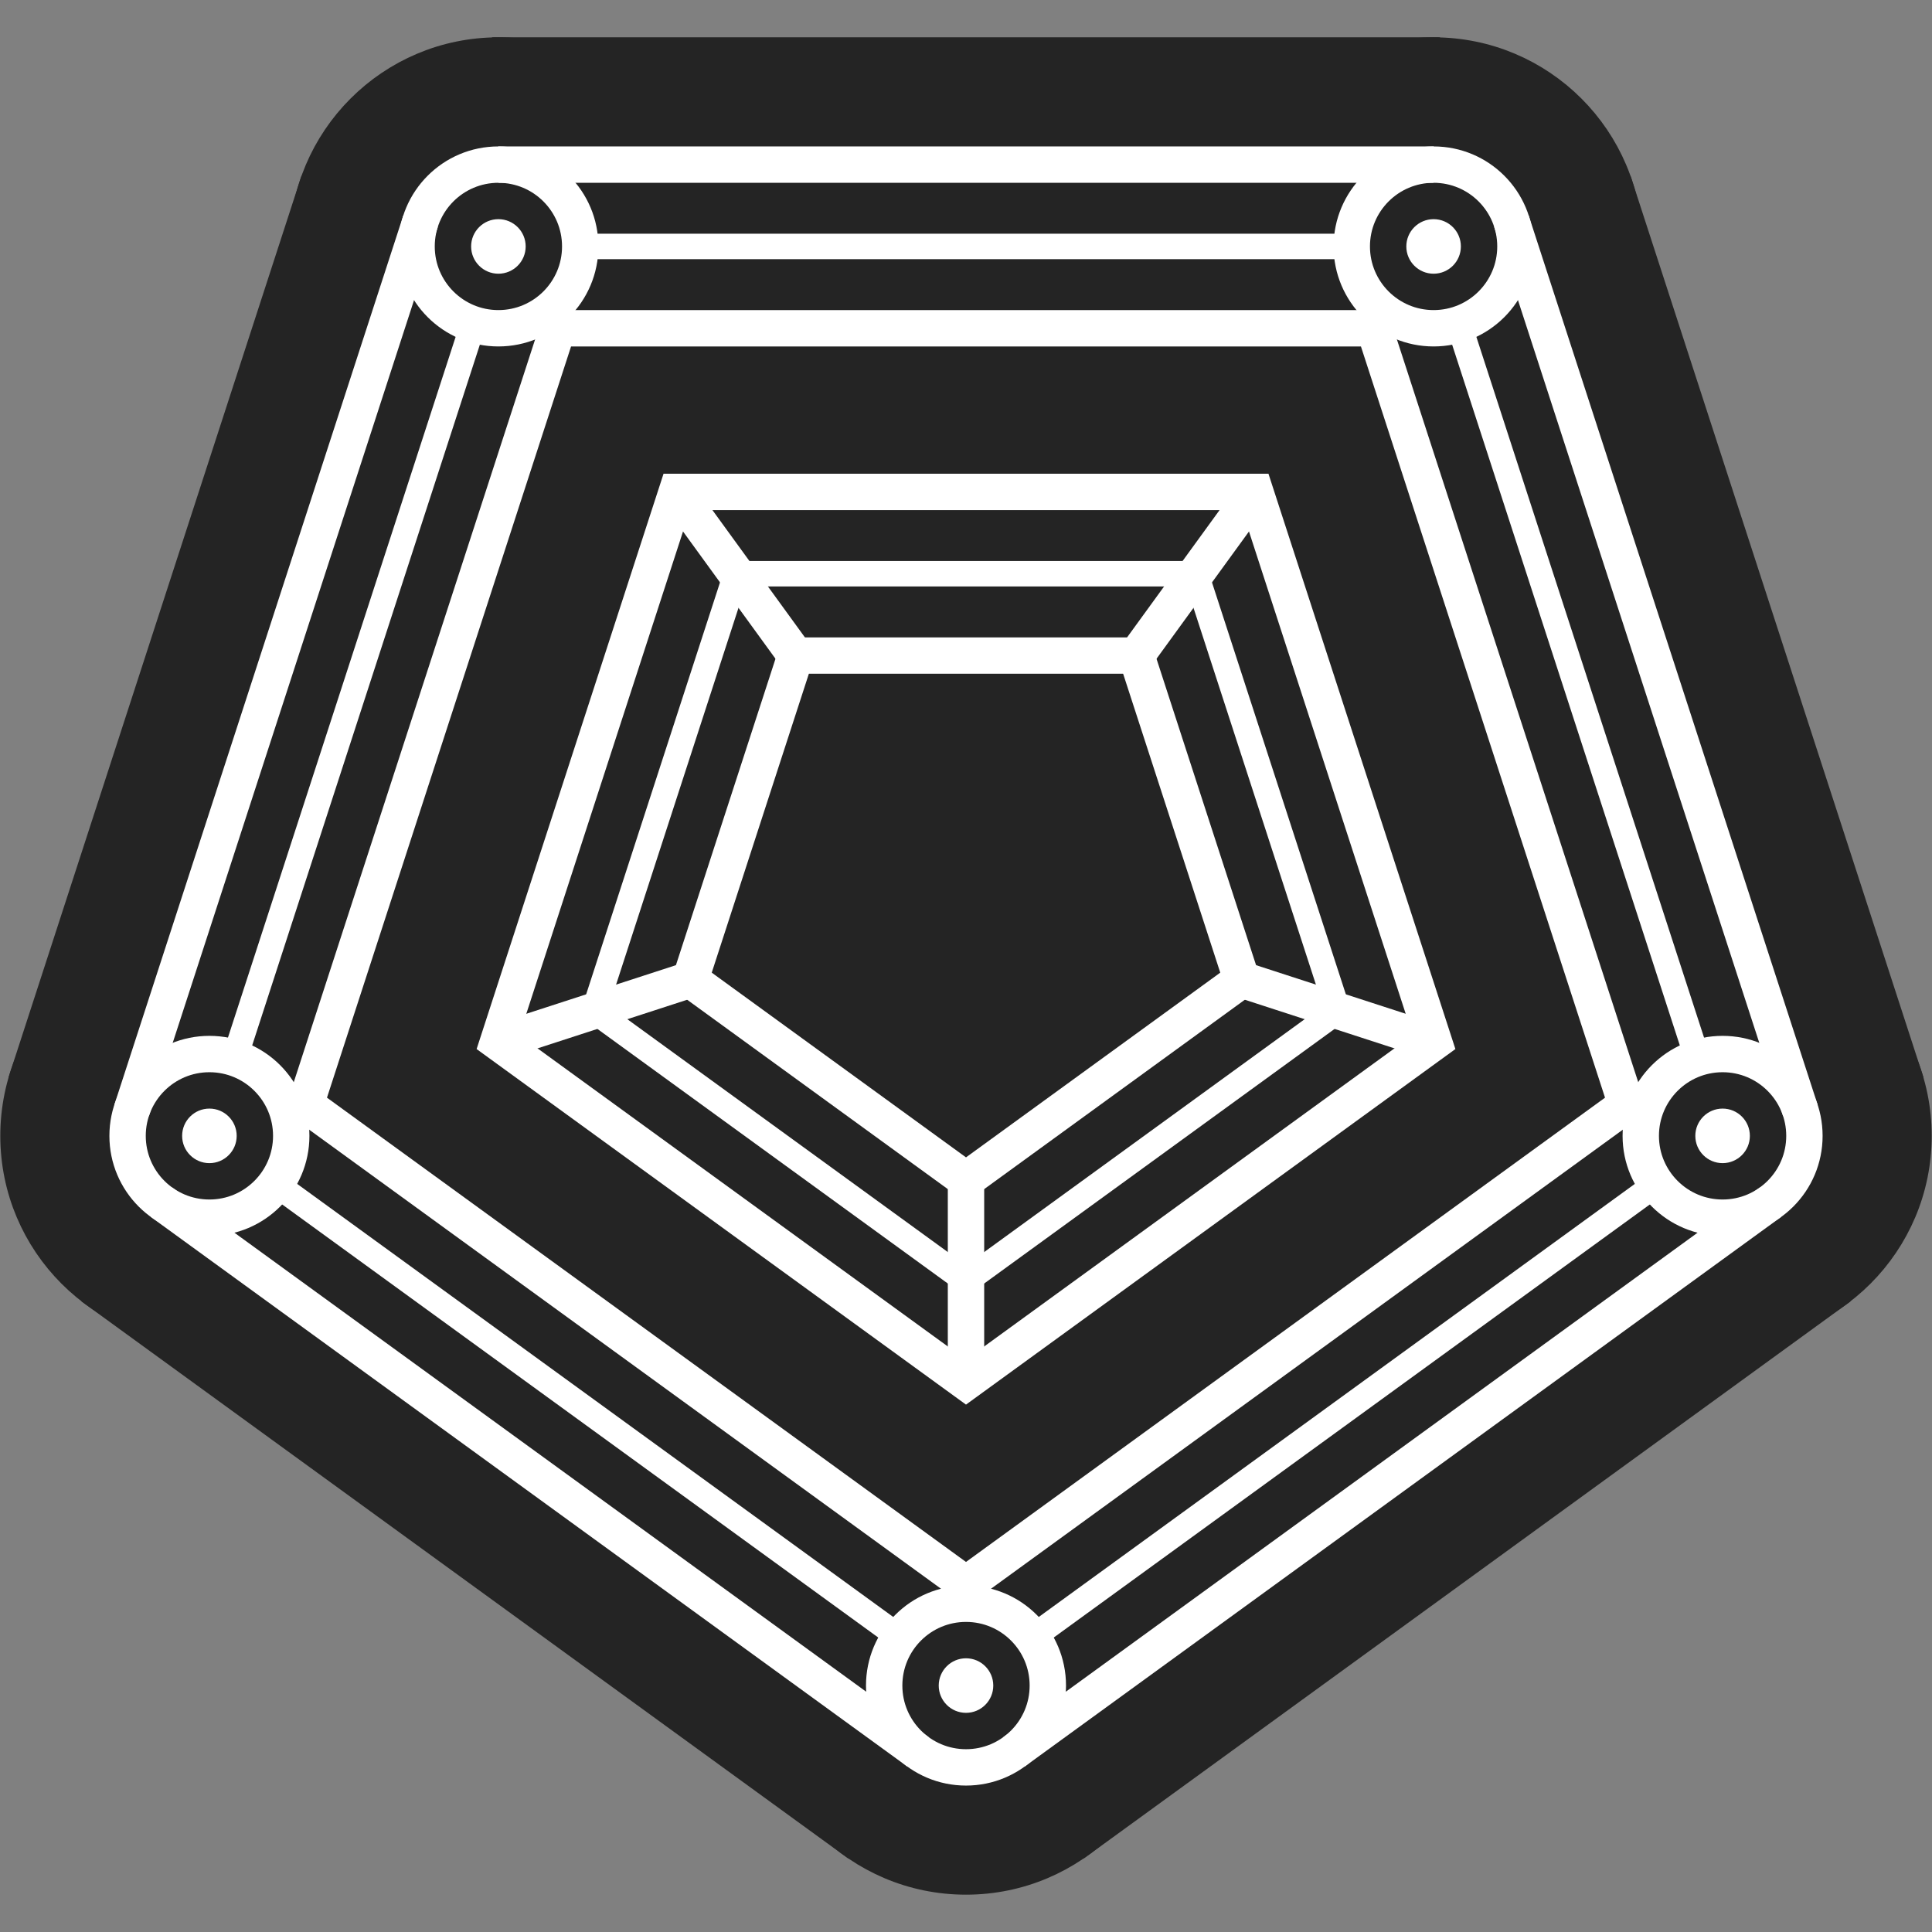 <?xml version="1.0" encoding="utf-8" ?>
<svg baseProfile="full" height="2125" version="1.1" width="2125" xmlns="http://www.w3.org/2000/svg" xmlns:ev="http://www.w3.org/2001/xml-events" xmlns:xlink="http://www.w3.org/1999/xlink"><rect width="100%" height="100%" fill="#808080" stroke="none"/><defs /><path d="M30.604,1184.441 348.466,206.161 548.188,61.055 1576.812,61.055 1776.534,206.161 2094.396,1184.441 2018.109,1419.228 1185.935,2023.839 939.065,2023.839 106.891,1419.228 Z" fill="#242424" stroke="#242424" stroke-width="40" /><circle cx="230.326" cy="1249.335" fill="#242424" r="210" stroke="#242424" stroke-width="40" /><circle cx="1062.5" cy="1853.945" fill="#242424" r="210" stroke="#242424" stroke-width="40" /><circle cx="1894.674" cy="1249.335" fill="#242424" r="210" stroke="#242424" stroke-width="40" /><circle cx="1576.812" cy="271.055" fill="#242424" r="210" stroke="#242424" stroke-width="40" /><circle cx="548.188" cy="271.055" fill="#242424" r="210" stroke="#242424" stroke-width="40" /><circle cx="230.326" cy="1249.335" fill="none" r="90" stroke="#FFFFFF" stroke-width="40" /><circle cx="230.326" cy="1249.335" fill="#FFFFFF" r="30" stroke="#FFFFFF" stroke-width="0" /><circle cx="1062.5" cy="1853.945" fill="none" r="90" stroke="#FFFFFF" stroke-width="40" /><circle cx="1062.5" cy="1853.945" fill="#FFFFFF" r="30" stroke="#FFFFFF" stroke-width="0" /><circle cx="1894.674" cy="1249.335" fill="none" r="90" stroke="#FFFFFF" stroke-width="40" /><circle cx="1894.674" cy="1249.335" fill="#FFFFFF" r="30" stroke="#FFFFFF" stroke-width="0" /><circle cx="1576.812" cy="271.055" fill="none" r="90" stroke="#FFFFFF" stroke-width="40" /><circle cx="1576.812" cy="271.055" fill="#FFFFFF" r="30" stroke="#FFFFFF" stroke-width="0" /><circle cx="548.188" cy="271.055" fill="none" r="90" stroke="#FFFFFF" stroke-width="40" /><circle cx="548.188" cy="271.055" fill="#FFFFFF" r="30" stroke="#FFFFFF" stroke-width="0" /><path d="M613.577,361.055 1511.423,361.055 1788.873,1214.958 1062.5,1742.699 336.127,1214.958 Z" fill="none" stroke="#FFFFFF" stroke-width="40" /><path d="M1471.469,1111.827 1315.257,631.055 809.743,631.055 653.531,1111.827 1062.5,1408.96 Z" fill="none" stroke="#FFFFFF" stroke-width="28" /><path d="M1062.5,1520.207 547.73,1146.204 744.354,541.055 1380.646,541.055 1577.27,1146.204 Z" fill="none" stroke="#FFFFFF" stroke-width="40" /><path d="M875.132,721.055 1249.868,721.055 1365.668,1077.45 1062.5,1297.714 759.332,1077.45 Z" fill="none" stroke="#FFFFFF" stroke-width="40" /><line stroke="#FFFFFF" stroke-width="28" x1="1604.624" x2="1866.863" y1="356.65" y2="1163.74" /><line stroke="#FFFFFF" stroke-width="28" x1="1821.863" x2="1135.312" y1="1302.235" y2="1801.044" /><line stroke="#FFFFFF" stroke-width="28" x1="989.688" x2="303.137" y1="1801.044" y2="1302.235" /><line stroke="#FFFFFF" stroke-width="28" x1="258.137" x2="520.376" y1="1163.74" y2="356.65" /><line stroke="#FFFFFF" stroke-width="40" x1="1980.27" x2="1662.407" y1="1221.523" y2="243.244" /><line stroke="#FFFFFF" stroke-width="40" x1="1115.401" x2="1947.575" y1="1926.756" y2="1322.146" /><line stroke="#FFFFFF" stroke-width="40" x1="177.425" x2="1009.599" y1="1322.146" y2="1926.756" /><line stroke="#FFFFFF" stroke-width="40" x1="462.593" x2="144.73" y1="243.244" y2="1221.523" /><line stroke="#FFFFFF" stroke-width="40" x1="1576.812" x2="548.188" y1="181.055" y2="181.055" /><line stroke="#FFFFFF" stroke-width="40" x1="1577.27" x2="1365.668" y1="1146.204" y2="1077.45" /><line stroke="#FFFFFF" stroke-width="40" x1="1062.5" x2="1062.5" y1="1297.714" y2="1520.207" /><line stroke="#FFFFFF" stroke-width="40" x1="1249.868" x2="1380.646" y1="721.055" y2="541.055" /><line stroke="#FFFFFF" stroke-width="40" x1="759.332" x2="547.73" y1="1077.45" y2="1146.204" /><line stroke="#FFFFFF" stroke-width="40" x1="875.132" x2="744.354" y1="721.055" y2="541.055" /><line stroke="#FFFFFF" stroke-width="28" x1="638.188" x2="1486.812" y1="271.055" y2="271.055" /></svg>